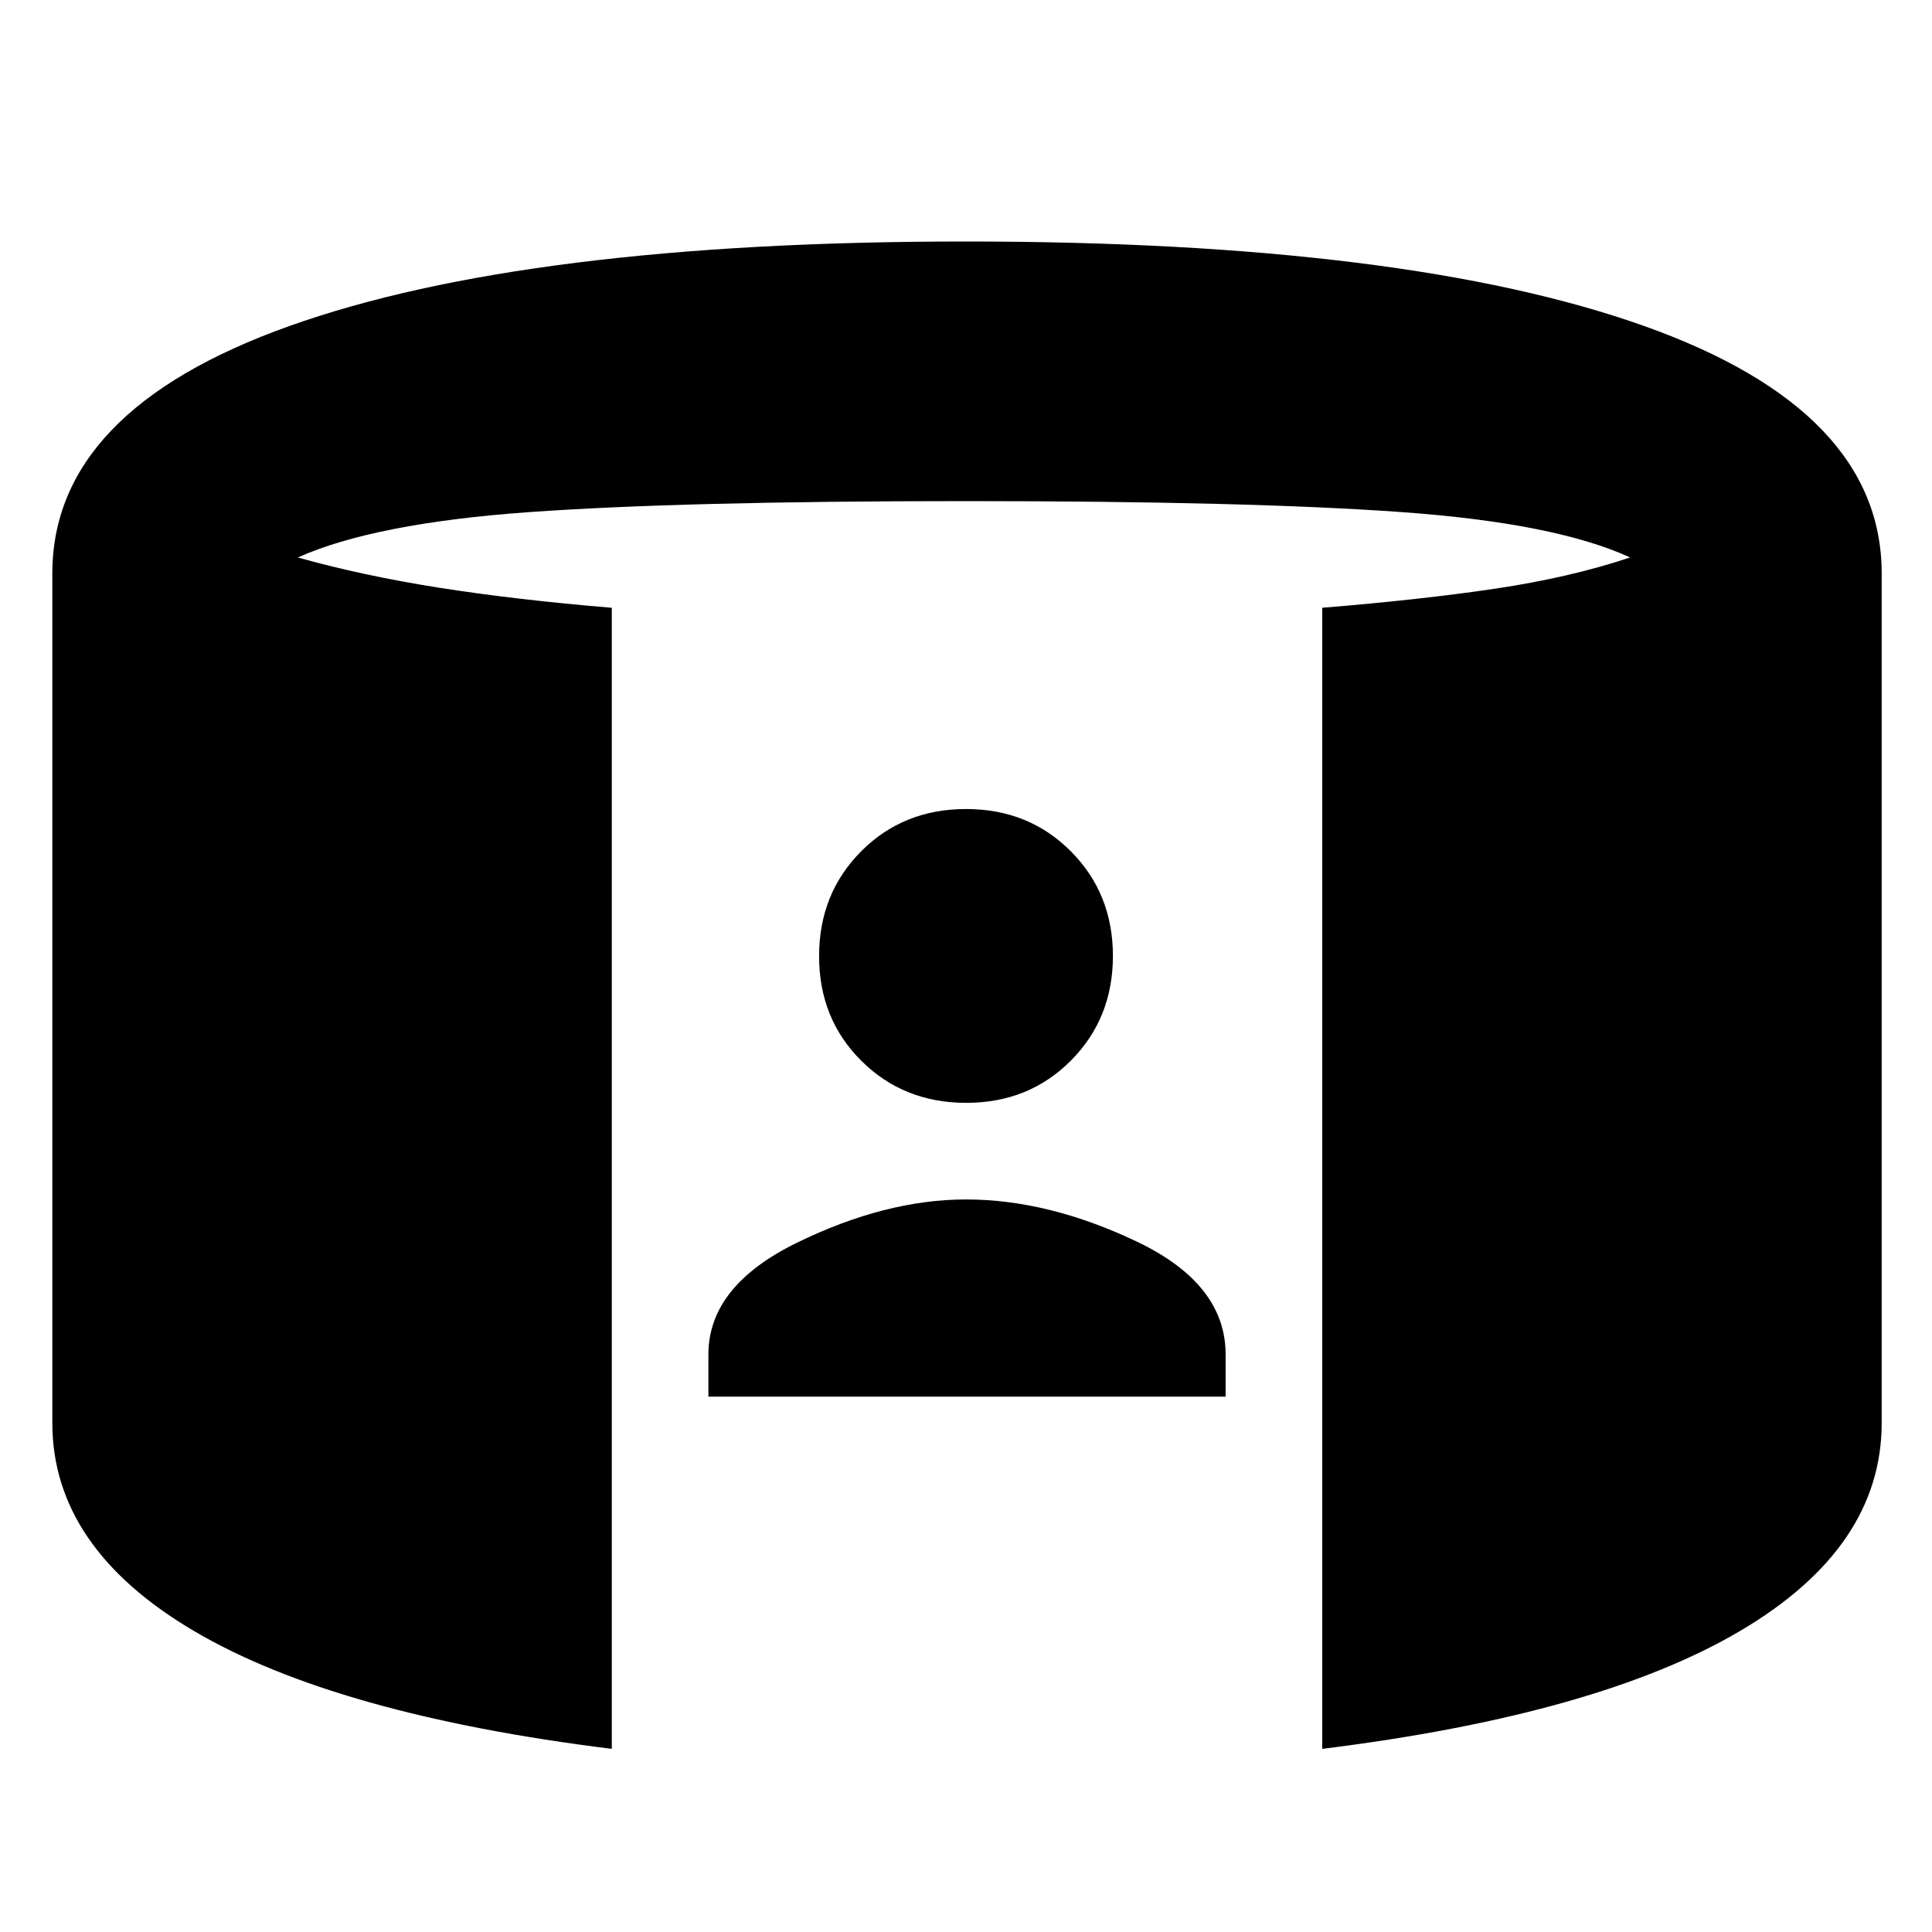 <svg xmlns="http://www.w3.org/2000/svg" height="20" viewBox="0 -960 960 960" width="20"><path d="M352-266v-21q0-34 44-55.5t84-21.5q41 0 85 21t44 56v21H352Zm128.12-146Q449-412 428-432.88q-21-20.87-21-52Q407-516 427.91-537q20.92-21 52.09-21t52.09 21Q553-516 553-485t-20.88 52q-20.87 21-52 21ZM304-91q-137-17-207.5-58.5T26-253v-422q0-81 117.79-123 117.78-42 336-42Q699-840 817-798q118 42 118 123v422q0 62-70.5 103.5T657-91v-567q49-4 86-9.5t67-15.5q-37-17-113-22.5T480-711q-141 0-217.5 5.5T148-683q32 9 70 15t86 10v567Z"/></svg>